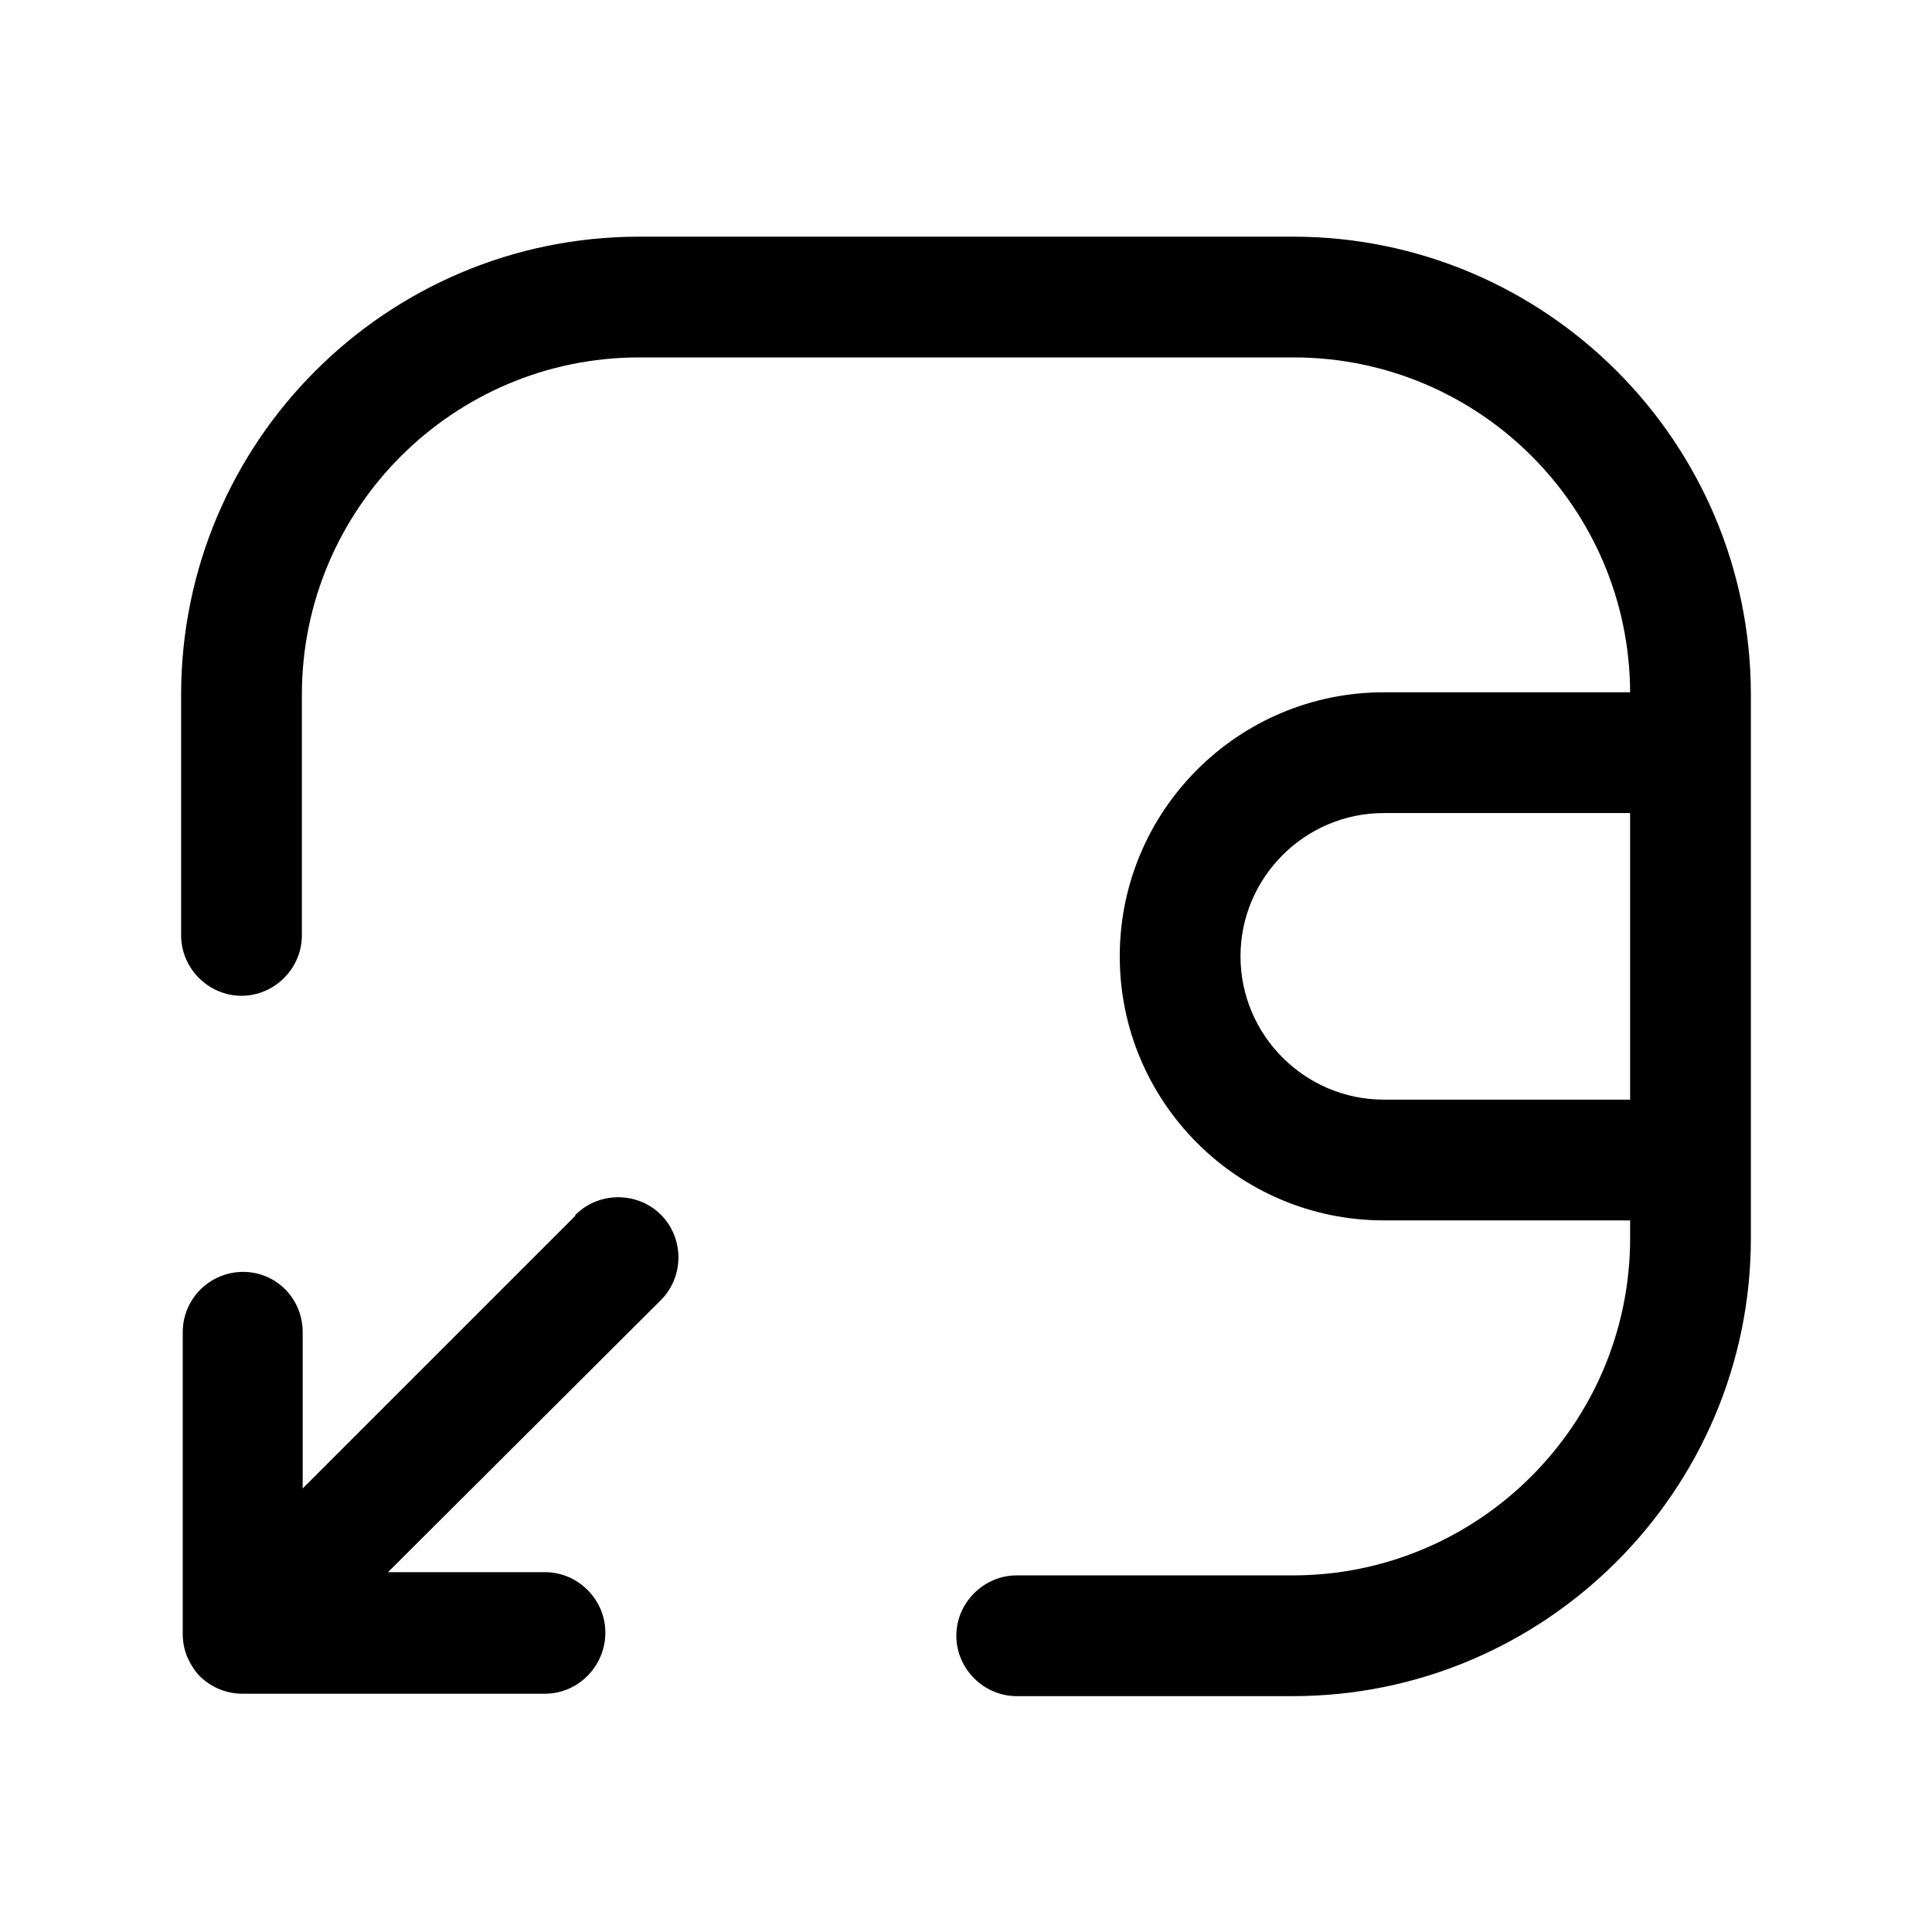 <svg width="24" height="24" viewBox="0 0 24 24" fill="none" xmlns="http://www.w3.org/2000/svg">
<path d="M16.06 2.94H7.94C4.8 2.94 2.25 5.49 2.25 8.63V11.62C2.25 12.03 2.59 12.37 3 12.37C3.41 12.37 3.75 12.03 3.75 11.62V8.63C3.75 6.32 5.63 4.44 7.94 4.44H16.07C18.37 4.44 20.24 6.3 20.25 8.6H17.19C15.38 8.6 13.91 10.07 13.91 11.88C13.91 13.69 15.38 15.16 17.19 15.16H20.25V15.38C20.25 17.69 18.37 19.57 16.06 19.57H12.63C12.22 19.57 11.88 19.91 11.88 20.32C11.88 20.73 12.22 21.07 12.63 21.07H16.06C19.19 21.07 21.75 18.52 21.75 15.38V8.63C21.75 5.49 19.2 2.94 16.06 2.94ZM17.19 13.66C16.21 13.66 15.41 12.86 15.41 11.88C15.41 10.9 16.21 10.1 17.19 10.1H20.25V13.66H17.19Z" fill="black"/>
<path d="M7.14 15.11L3.76 18.49V16.55C3.76 16.13 3.43 15.8 3.02 15.8C2.61 15.8 2.27 16.13 2.27 16.55V20.3C2.27 20.4 2.29 20.49 2.32 20.57C2.36 20.66 2.41 20.75 2.48 20.82C2.62 20.96 2.81 21.04 3.01 21.04H6.77C7.18 21.04 7.52 20.7 7.52 20.28C7.52 19.87 7.18 19.53 6.77 19.53H4.82L8.21 16.15C8.5 15.86 8.5 15.38 8.21 15.09C7.92 14.8 7.44 14.8 7.15 15.09L7.14 15.11Z" fill="black"/>
</svg>

